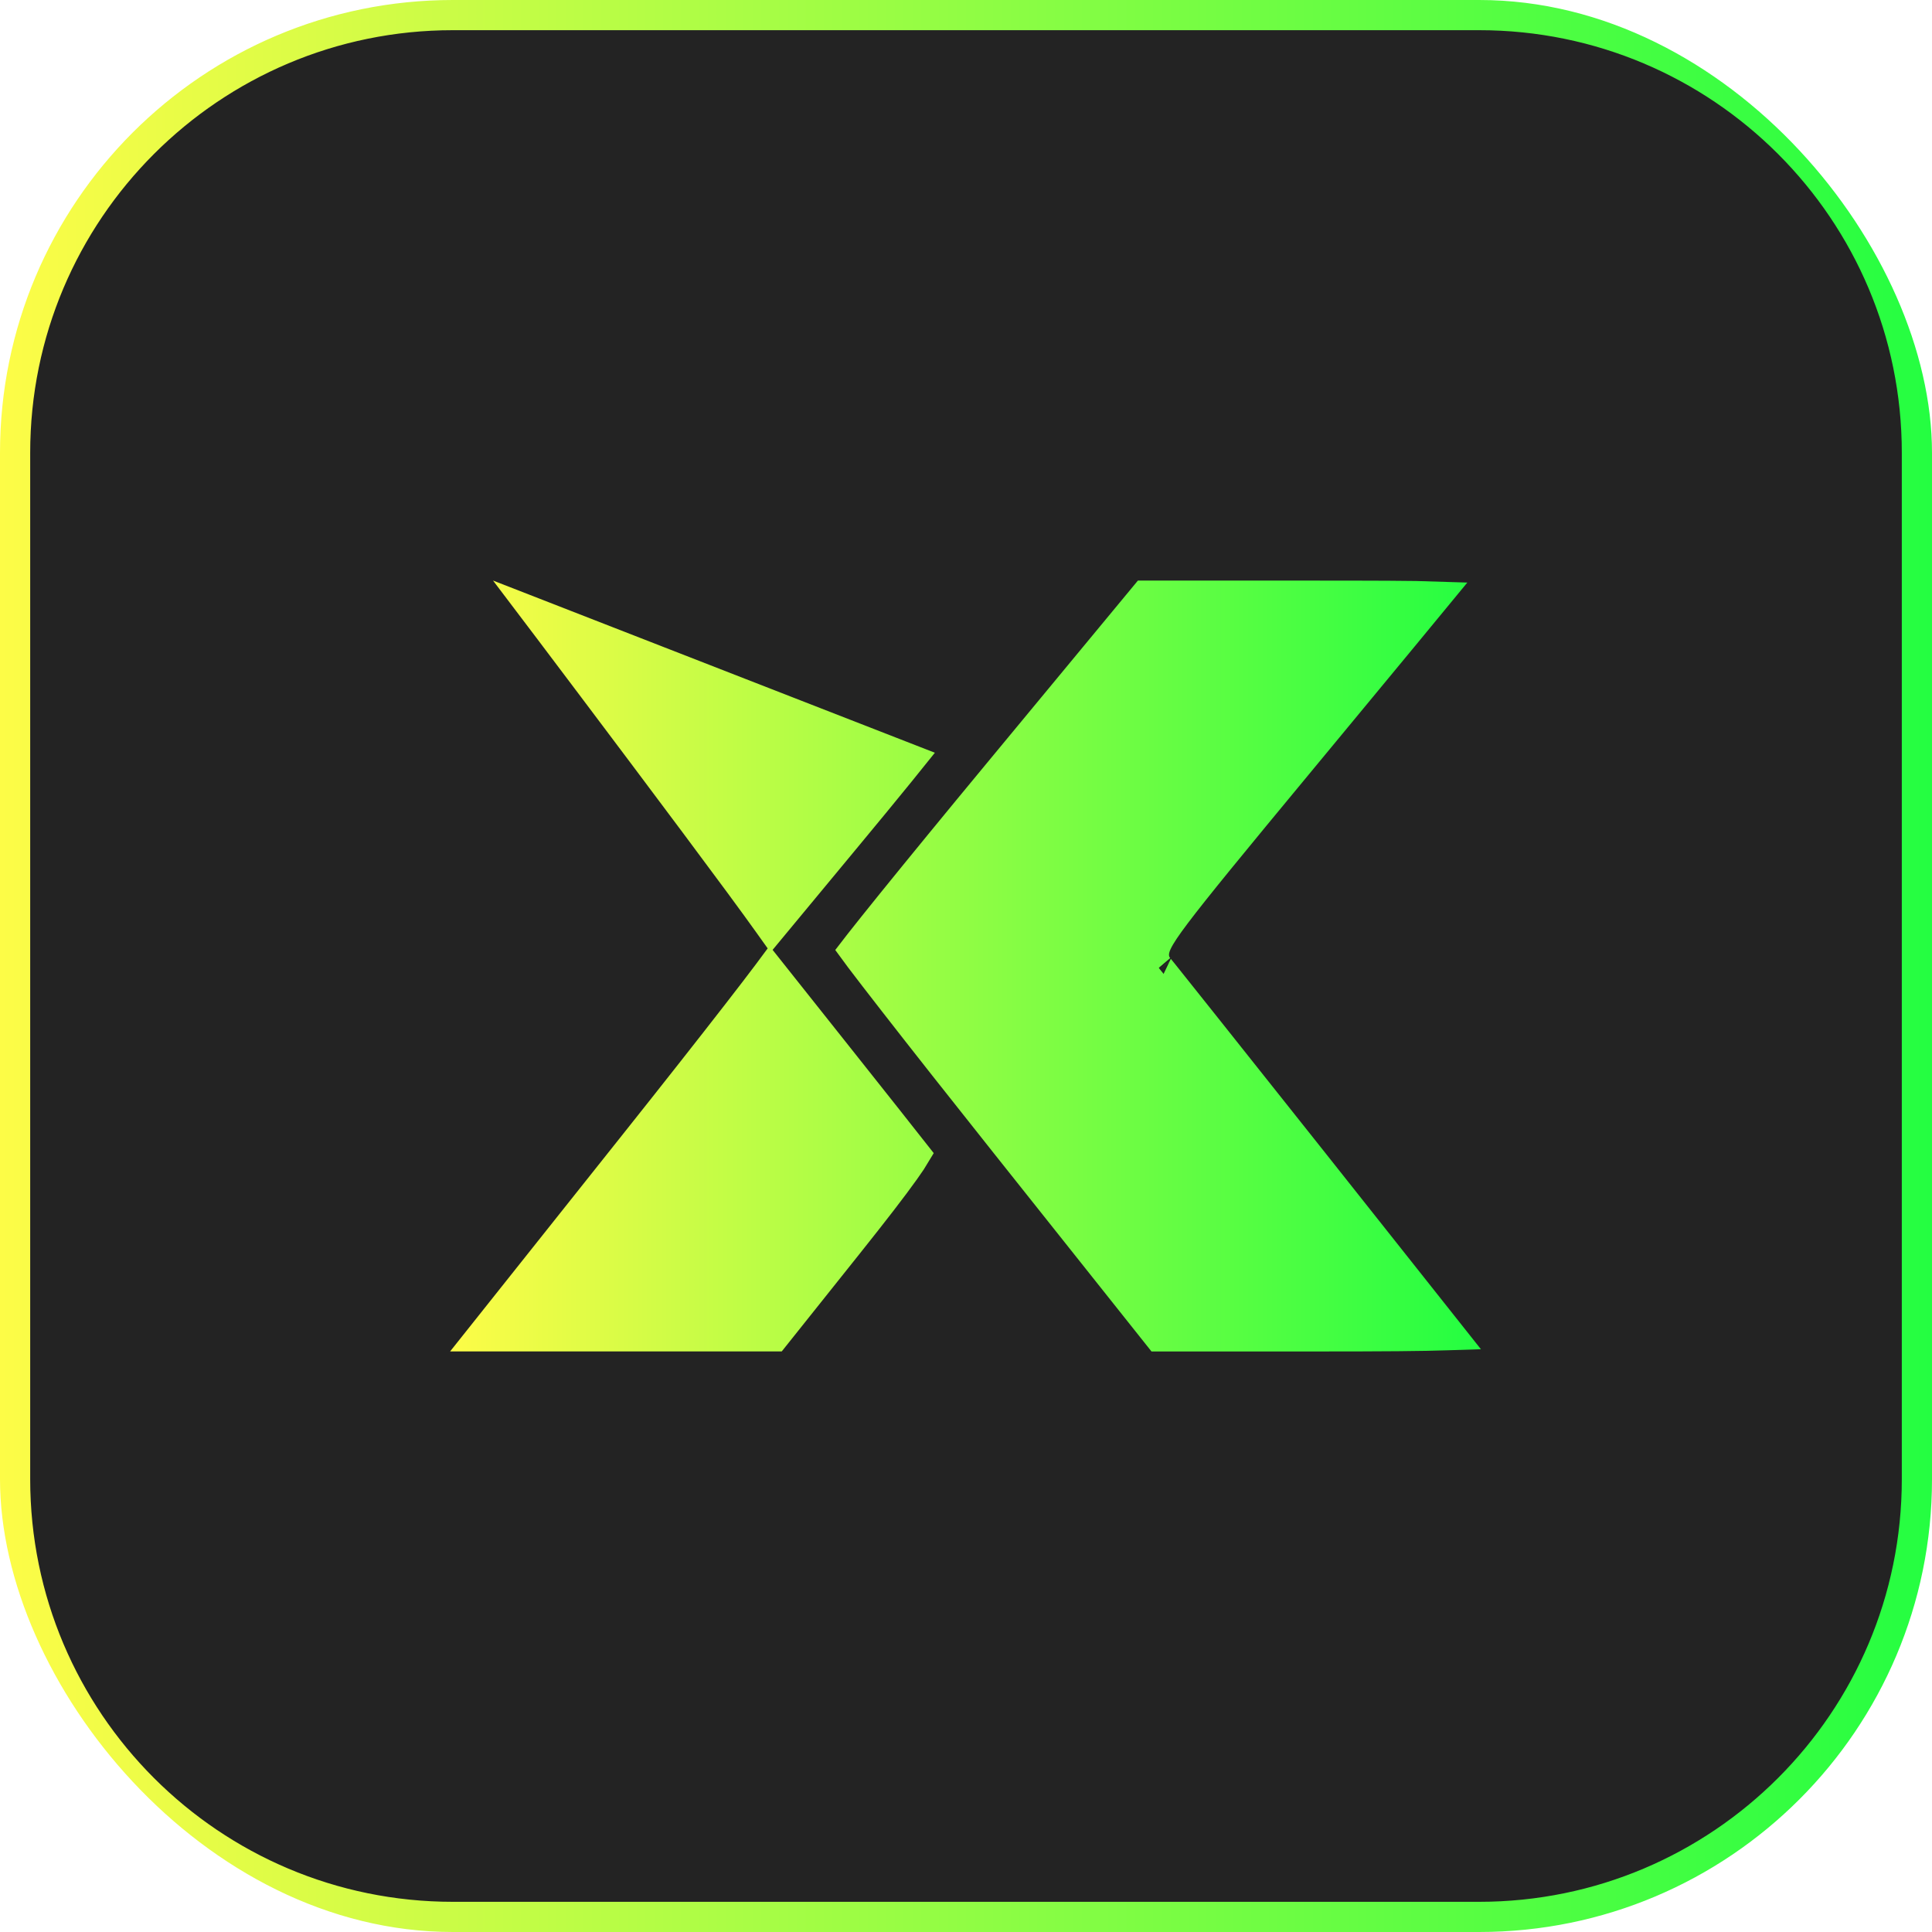 <svg width="64" height="64" viewBox="0 0 64 64" fill="none" xmlns="http://www.w3.org/2000/svg">
<g clip-path="url(#clip0_4_427)">
<g opacity="0.3" filter="url(#filter0_f_4_427)">
<path d="M44.5 4.5H19.5C11.216 4.5 4.5 11.216 4.5 19.5V44.5C4.5 52.785 11.216 59.5 19.5 59.5H44.5C52.785 59.5 59.5 52.785 59.5 44.5V19.5C59.5 11.216 52.785 4.5 44.5 4.5Z" fill="#232323"/>
<path d="M19.5 5H44.5C52.508 5 59 11.492 59 19.5V44.5C59 52.508 52.508 59 44.5 59H19.5C11.492 59 5 52.508 5 44.5V19.5C5 11.492 11.492 5 19.5 5Z" stroke="url(#paint0_linear_4_427)"/>
</g>
<path d="M19.5 5H44.501C52.509 5 59.001 11.492 59.001 19.5V44.501C59.001 52.509 52.509 59.001 44.501 59.001H19.5C11.492 59.001 5 52.509 5 44.501V19.5C5 11.492 11.492 5 19.5 5Z" fill="#232323" stroke="url(#paint1_linear_4_427)"/>
<path d="M15 0.5H49C57.008 0.5 63.5 6.992 63.5 15V49C63.5 57.008 57.008 63.5 49 63.5H15C6.992 63.5 0.5 57.008 0.5 49V15C0.5 6.992 6.992 0.5 15 0.5Z" fill="#232323" stroke="url(#paint2_linear_4_427)"/>
<path d="M43.17 19.733C45.517 19.733 46.844 19.736 47.577 19.762C47.306 20.091 46.93 20.548 46.475 21.099C45.559 22.209 44.325 23.701 42.993 25.309C40.807 27.949 39.594 29.427 38.954 30.275C38.64 30.691 38.438 30.989 38.332 31.212C38.279 31.323 38.228 31.461 38.225 31.612C38.221 31.792 38.284 31.945 38.384 32.062L38.385 32.062C38.384 32.062 38.387 32.065 38.395 32.075L38.423 32.11L38.522 32.232C38.604 32.335 38.719 32.479 38.862 32.658C39.148 33.016 39.545 33.514 40.016 34.106C40.959 35.291 42.198 36.85 43.44 38.414C45.307 40.765 47.173 43.118 48.05 44.227C48.019 44.228 47.987 44.229 47.954 44.23C47.162 44.259 45.809 44.269 43.626 44.269H38.386L33.307 37.884L33.307 37.884C31.869 36.077 30.562 34.419 29.615 33.202C29.141 32.594 28.759 32.097 28.495 31.749C28.416 31.645 28.348 31.555 28.293 31.479C28.343 31.414 28.403 31.337 28.472 31.248C28.724 30.927 29.09 30.469 29.543 29.908C30.449 28.788 31.699 27.261 33.075 25.599L33.075 25.599L37.929 19.733L43.17 19.733ZM25.441 32.241C25.463 32.212 25.484 32.184 25.504 32.157L27.778 35.02L27.778 35.02C28.924 36.463 29.94 37.746 30.327 38.239C30.254 38.363 30.138 38.537 29.973 38.769C29.586 39.313 28.962 40.123 28.072 41.238C28.072 41.238 28.072 41.238 28.072 41.238L25.655 44.268H15.945C16.585 43.461 18.703 40.8 21.034 37.873L21.034 37.873C22.355 36.213 23.552 34.692 24.417 33.577C24.849 33.02 25.2 32.563 25.441 32.241ZM25.554 30.73C25.529 30.695 25.504 30.659 25.477 30.621C25.239 30.287 24.891 29.809 24.47 29.238C23.627 28.096 22.486 26.569 21.341 25.043C20.195 23.516 19.044 21.988 18.179 20.842C18.046 20.665 17.919 20.497 17.8 20.34L30.152 25.154C30.05 25.281 29.932 25.428 29.798 25.592C29.316 26.185 28.647 27 27.905 27.893L27.905 27.893L25.554 30.73Z" fill="url(#paint3_linear_4_427)" stroke="url(#paint4_linear_4_427)"/>
</g>
<defs>
<filter id="filter0_f_4_427" x="3.262" y="3.263" width="57.475" height="57.475" filterUnits="userSpaceOnUse" color-interpolation-filters="sRGB">
<feFlood flood-opacity="0" result="BackgroundImageFix"/>
<feBlend mode="normal" in="SourceGraphic" in2="BackgroundImageFix" result="shape"/>
<feGaussianBlur stdDeviation="0.619" result="effect1_foregroundBlur_4_427"/>
</filter>
<linearGradient id="paint0_linear_4_427" x1="4.5" y1="32" x2="59.5" y2="32" gradientUnits="userSpaceOnUse">
<stop stop-color="#FDFC47"/>
<stop offset="1" stop-color="#24FE41"/>
</linearGradient>
<linearGradient id="paint1_linear_4_427" x1="4.5" y1="32" x2="59.501" y2="32" gradientUnits="userSpaceOnUse">
<stop stop-color="#FDFC47"/>
<stop offset="1" stop-color="#24FE41"/>
</linearGradient>
<linearGradient id="paint2_linear_4_427" x1="0" y1="32" x2="64" y2="32" gradientUnits="userSpaceOnUse">
<stop stop-color="#FDFC47"/>
<stop offset="1" stop-color="#24FE41"/>
</linearGradient>
<linearGradient id="paint3_linear_4_427" x1="14.919" y1="32.001" x2="48.967" y2="32.001" gradientUnits="userSpaceOnUse">
<stop stop-color="#FDFC47"/>
<stop offset="1" stop-color="#24FE41"/>
</linearGradient>
<linearGradient id="paint4_linear_4_427" x1="14.919" y1="32.001" x2="48.967" y2="32.001" gradientUnits="userSpaceOnUse">
<stop stop-color="#FDFC47"/>
<stop offset="1" stop-color="#24FE41"/>
</linearGradient>
<clipPath id="clip0_4_427">
<rect width="64" height="64" rx="15" fill="white"/>
</clipPath>
</defs>
</svg>
